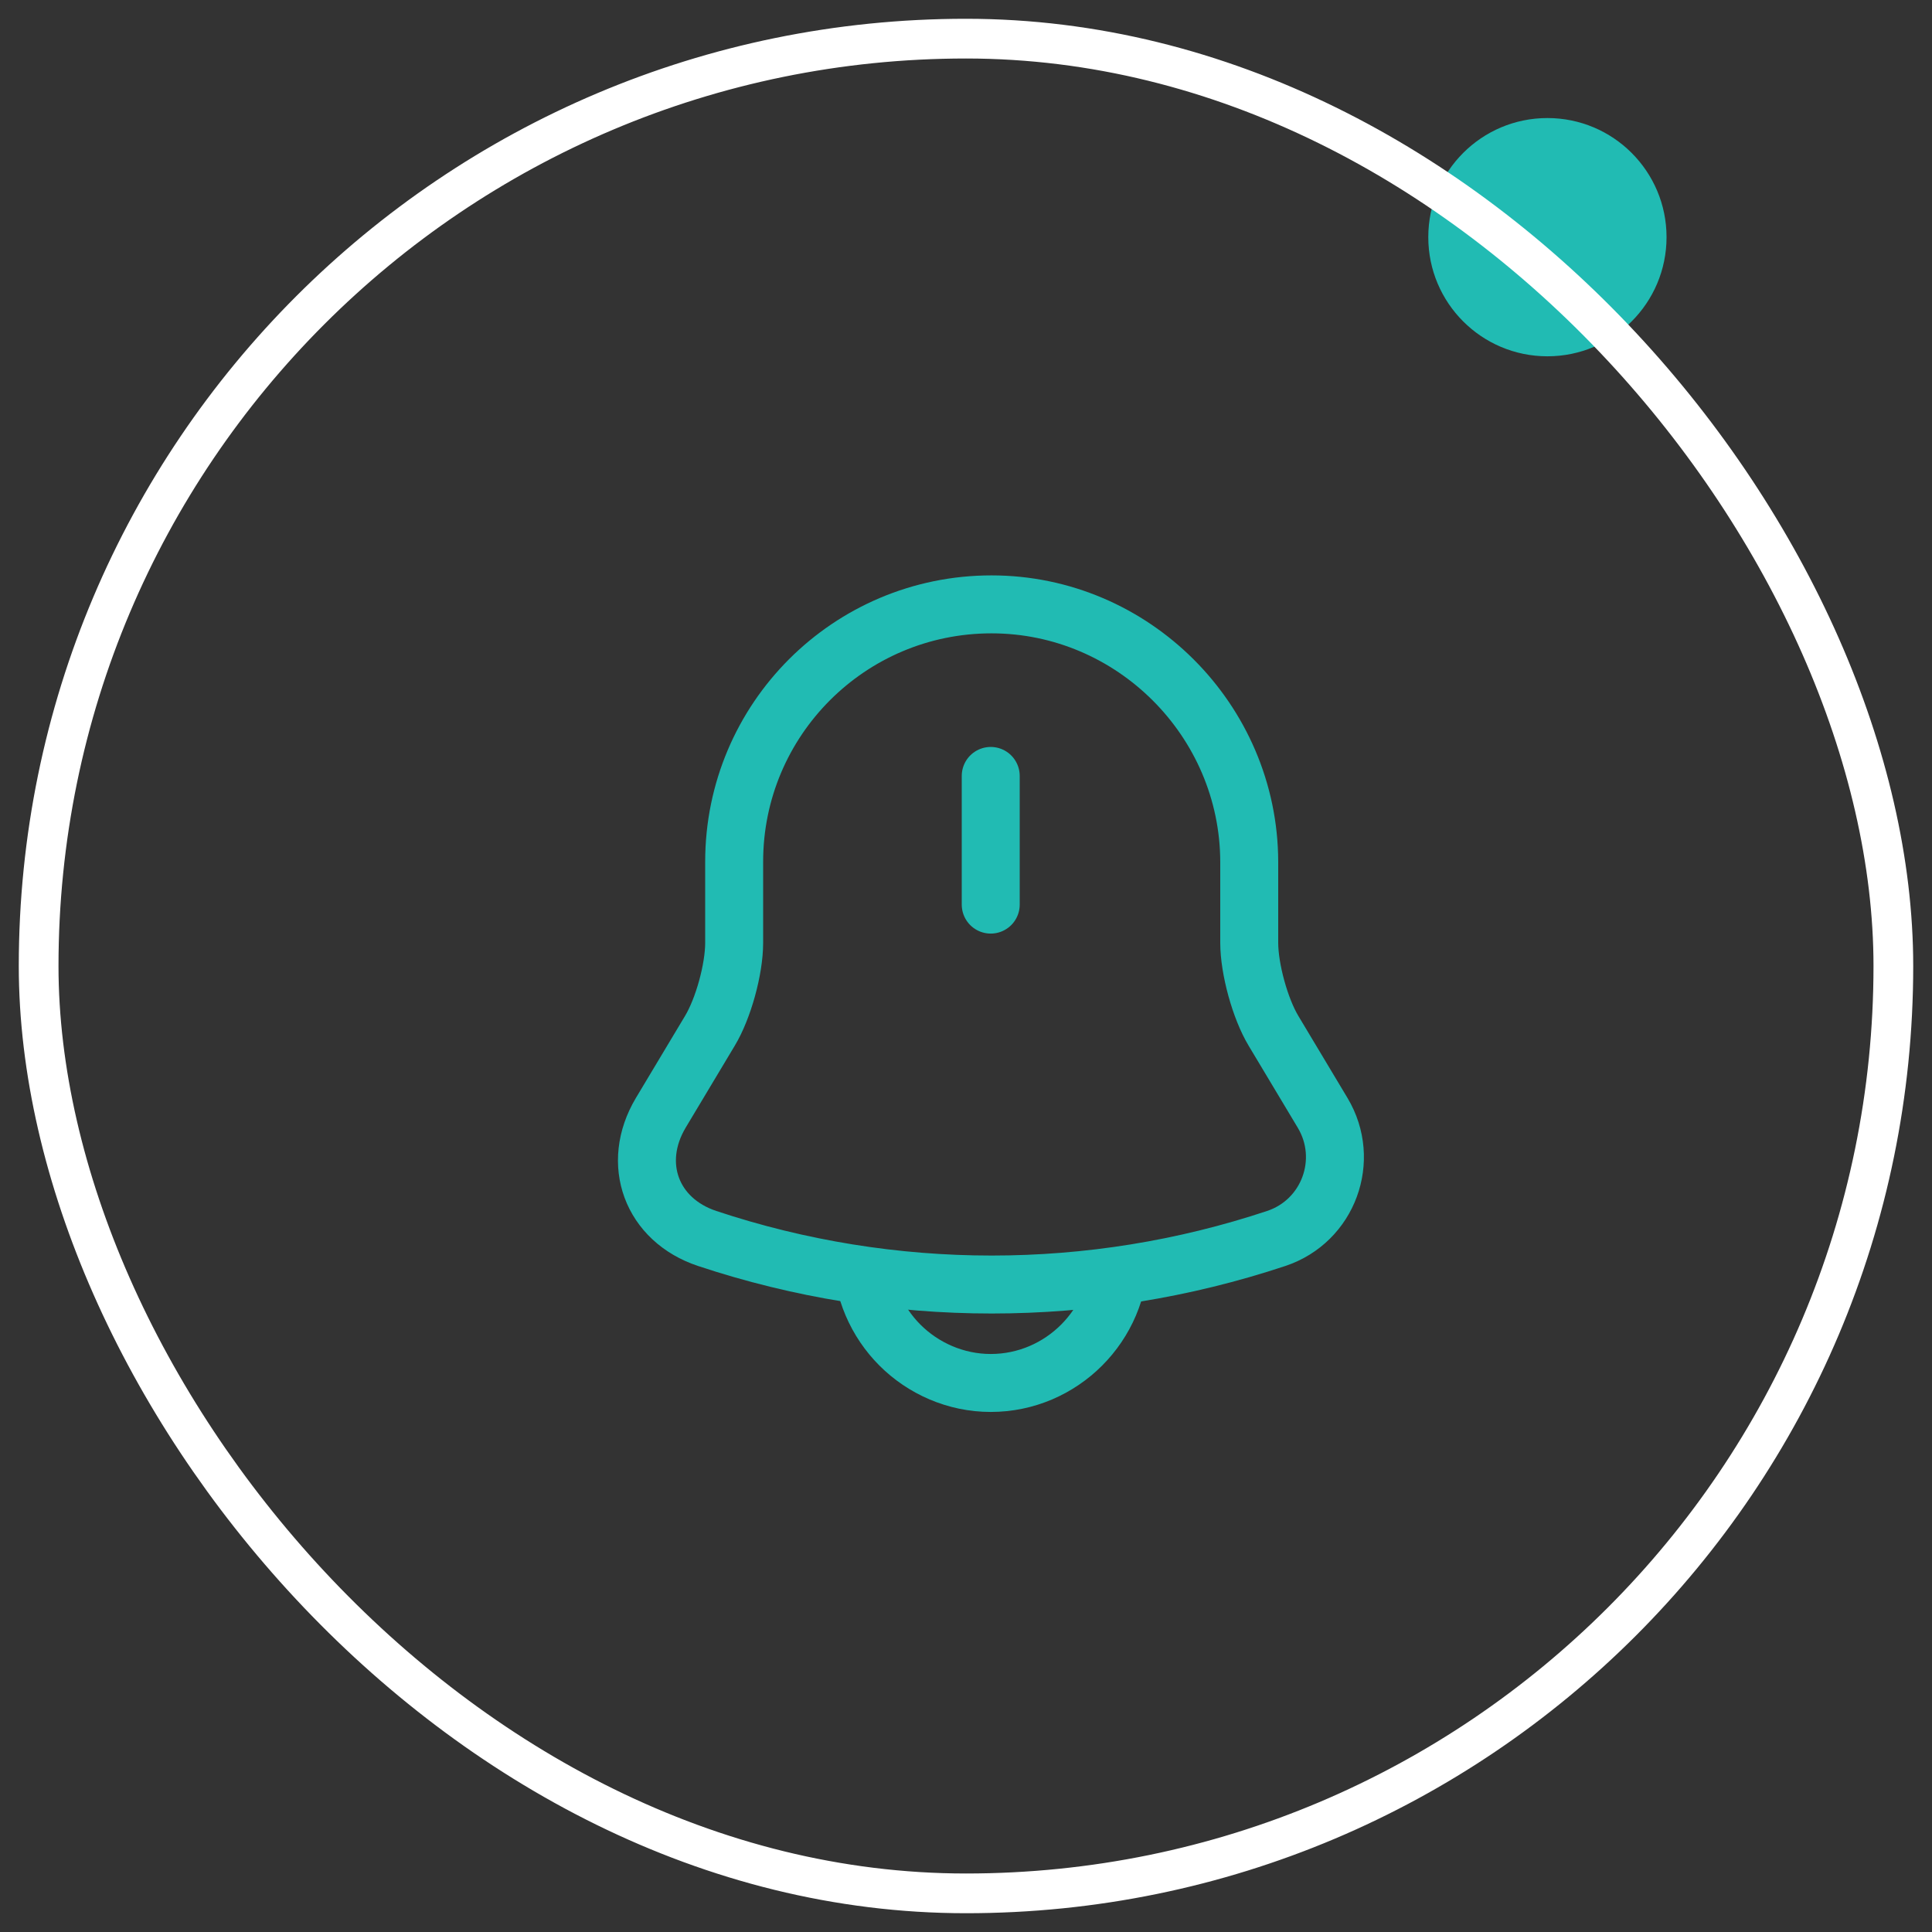 <svg width="50" height="50" viewBox="0 0 50 50" fill="none" xmlns="http://www.w3.org/2000/svg">
<rect x="0" y="0" width="50" height="50" fill="#333333" stroke="none"/>
<g clip-path="url(#clip0_16_3079)">
<path d="M25.64 20.081V23.411" stroke="#21BBB3" stroke-width="1.5" stroke-miterlimit="10" stroke-linecap="round"/>
<path d="M25.66 15.641C21.98 15.641 19 18.621 19 22.301V24.401C19 25.081 18.72 26.101 18.37 26.681L17.1 28.801C16.32 30.111 16.86 31.571 18.3 32.051C23.08 33.641 28.25 33.641 33.03 32.051C34.38 31.601 34.96 30.021 34.23 28.801L32.96 26.681C32.61 26.101 32.33 25.071 32.33 24.401V22.301C32.32 18.641 29.32 15.641 25.66 15.641Z" stroke="#21BBB3" stroke-width="1.5" stroke-miterlimit="10" stroke-linecap="round"/>
<path d="M28.97 32.461C28.97 34.291 27.47 35.791 25.64 35.791C24.73 35.791 23.89 35.411 23.29 34.811C22.69 34.211 22.31 33.371 22.31 32.461" stroke="#21BBB3" stroke-width="1.5" stroke-miterlimit="10"/>
</g>
<circle cx="40.047" cy="6.138" r="3.083" fill="#21BBB3"/>
<rect x="1" y="1" width="48" height="48" rx="24" stroke="white" stroke-width="1.028"/>
<defs>
<clipPath id="clip0_16_3079">
<rect width="21.579" height="22.606" fill="white" transform="translate(14 14)"/>
</clipPath>
</defs>
</svg>
